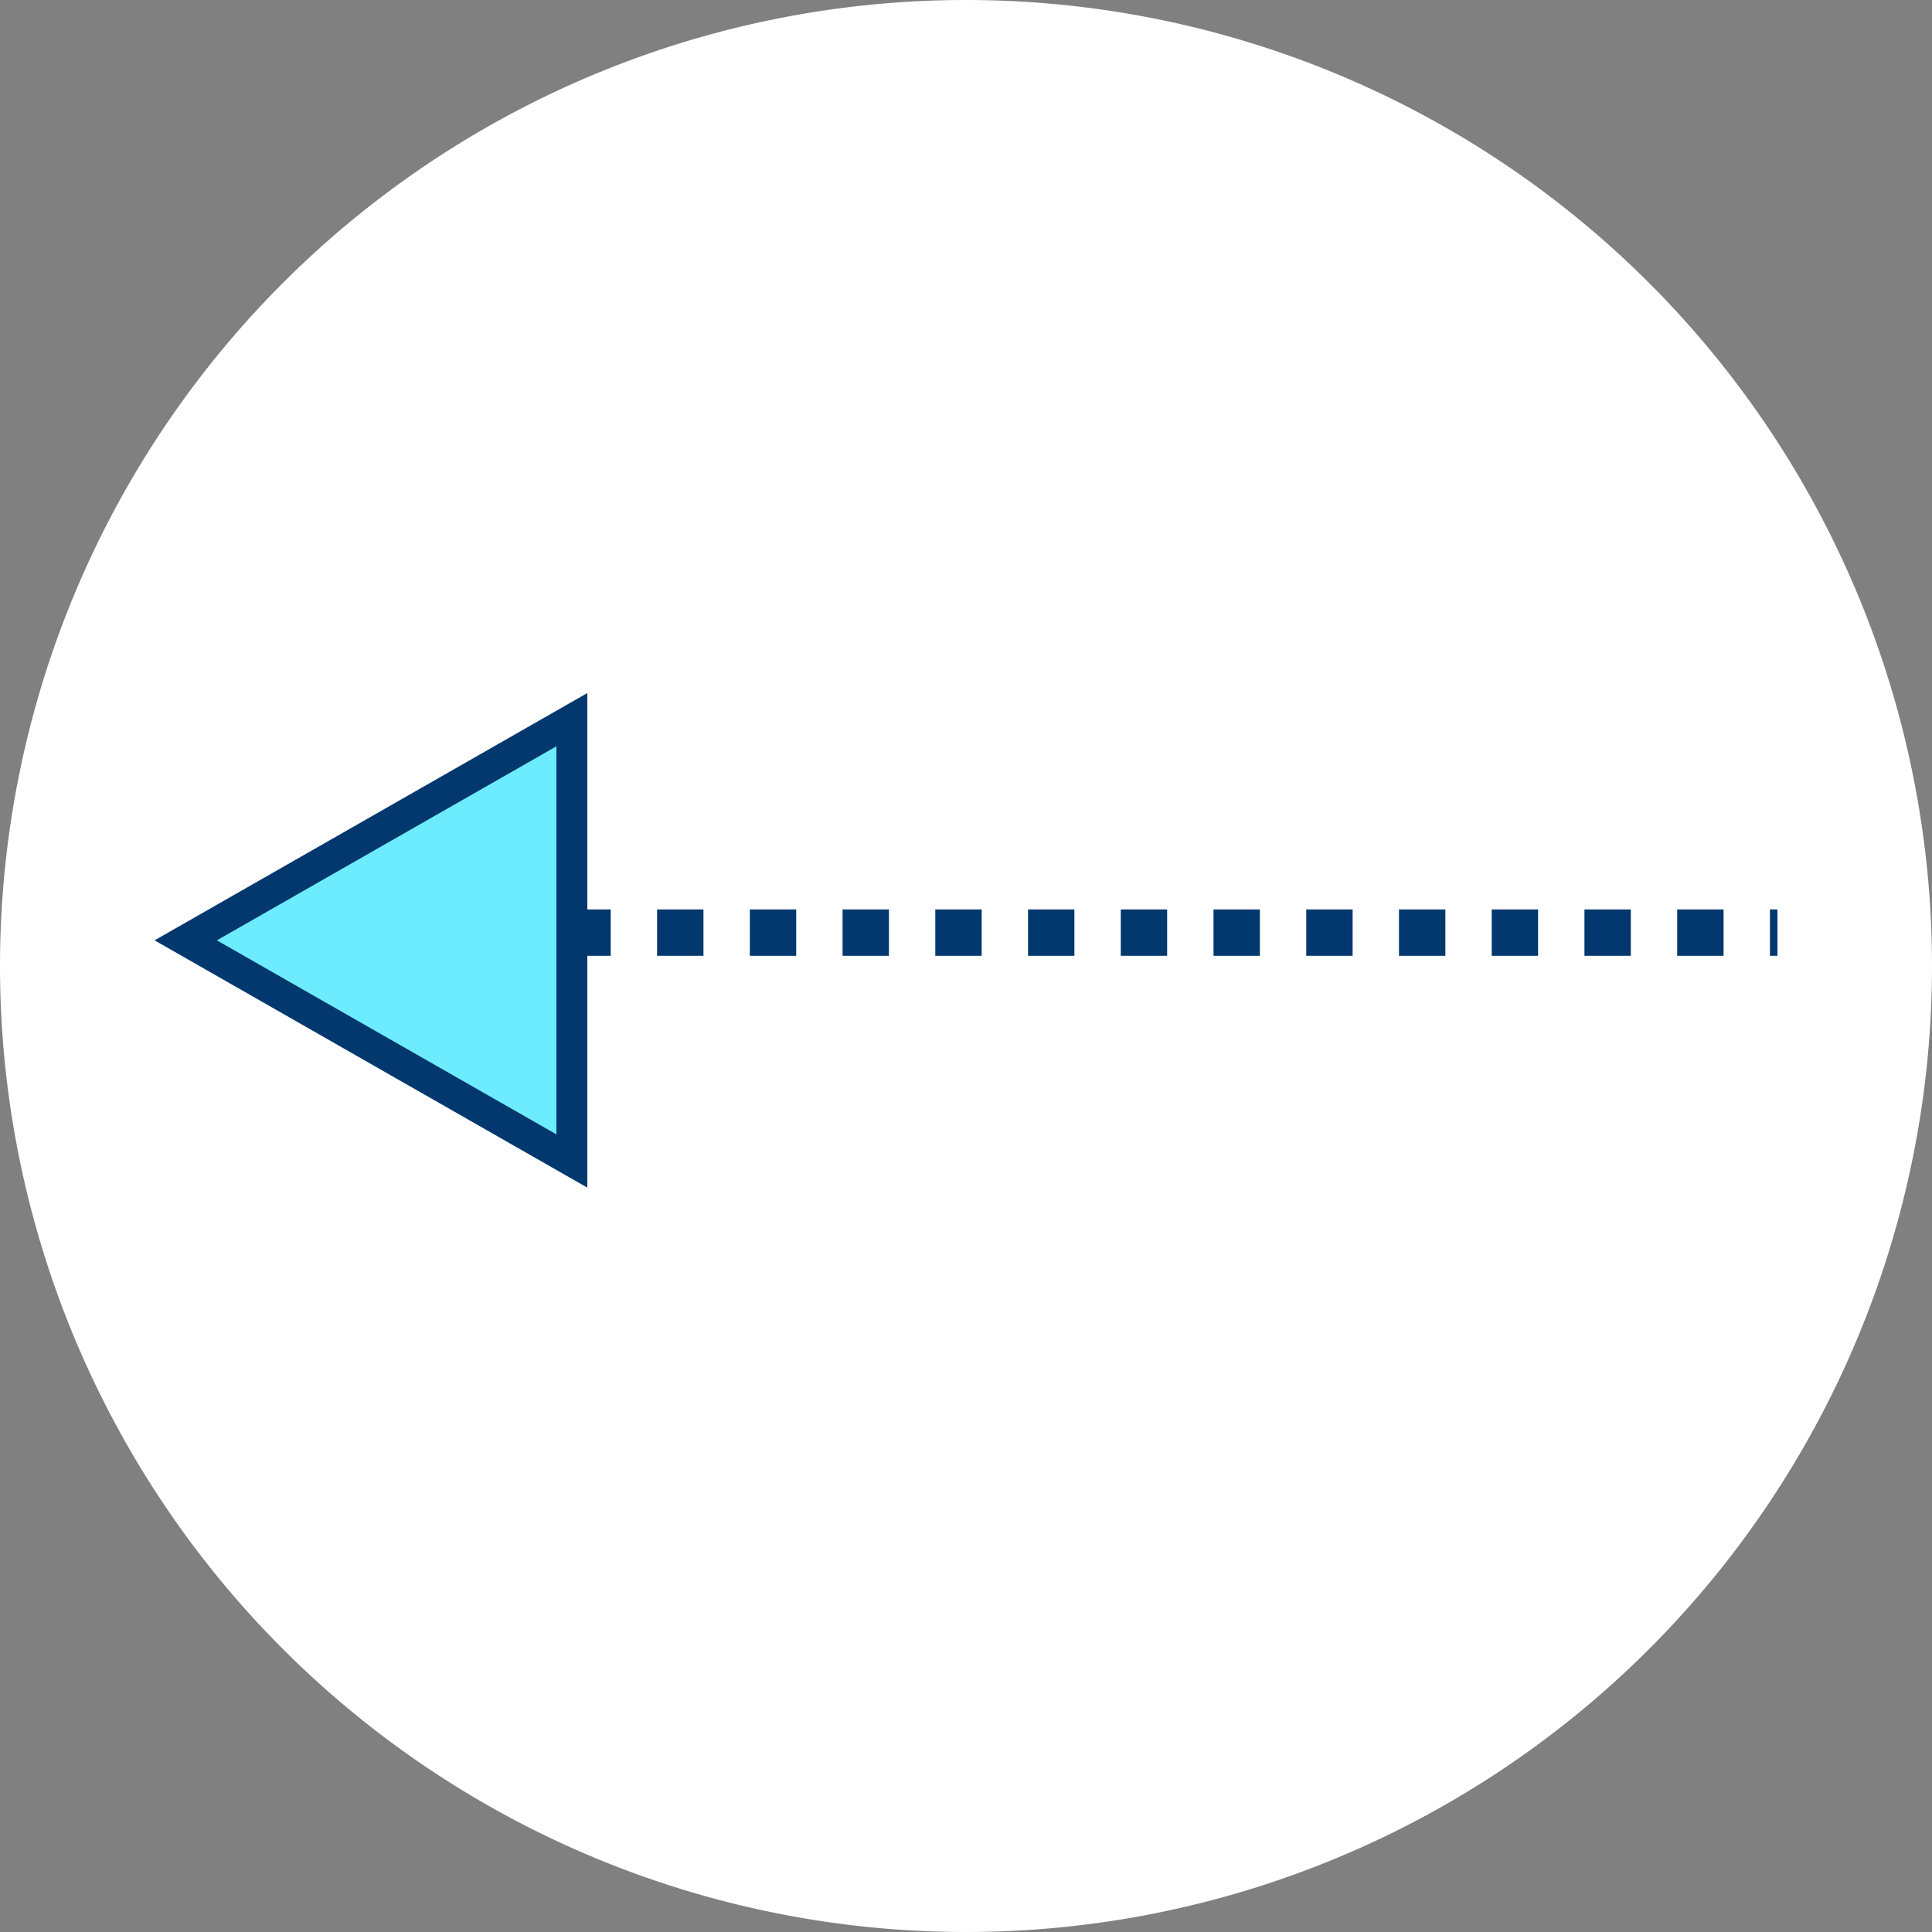 <svg xmlns="http://www.w3.org/2000/svg" width="125" height="125" viewBox="0 0 125 125">
  <rect x="0" y="0" width="125" height="125" fill="#808080" stroke="none"/>
  <g id="Grupo_1075170" data-name="Grupo 1075170" transform="translate(6890 -18905.715)">
    <g id="Grupo_1074315" data-name="Grupo 1074315" transform="translate(-7276 16759.715)">
      <path id="Trazado_608385" data-name="Trazado 608385" d="M62.5,0A62.5,62.5,0,1,1,0,62.5,62.5,62.5,0,0,1,62.5,0Z" transform="translate(386 2146)" fill="#fff"/>
    </g>
    <g id="Grupo_1074319" data-name="Grupo 1074319" transform="translate(4 -599.445)">
      <g id="Polígono_12" data-name="Polígono 12" transform="translate(-6884 19582) rotate(-90)" fill="#6debff">
        <path d="M 30.277 27 L 1.723 27 L 16 2.016 L 30.277 27 Z" stroke="none"/>
        <path d="M 16 4.031 L 3.446 26 L 28.554 26 L 16 4.031 M 16 0 L 32 28 L -1.9073486328125e-06 28 L 16 0 Z" stroke="none" fill="#03386e"/>
      </g>
      <path id="Trazado_612114" data-name="Trazado 612114" d="M-7497,19561.162h78.487" transform="translate(639.514 4.338)" fill="none" stroke="#03386e" stroke-width="3" stroke-dasharray="3"/>
    </g>
  </g>
</svg>
